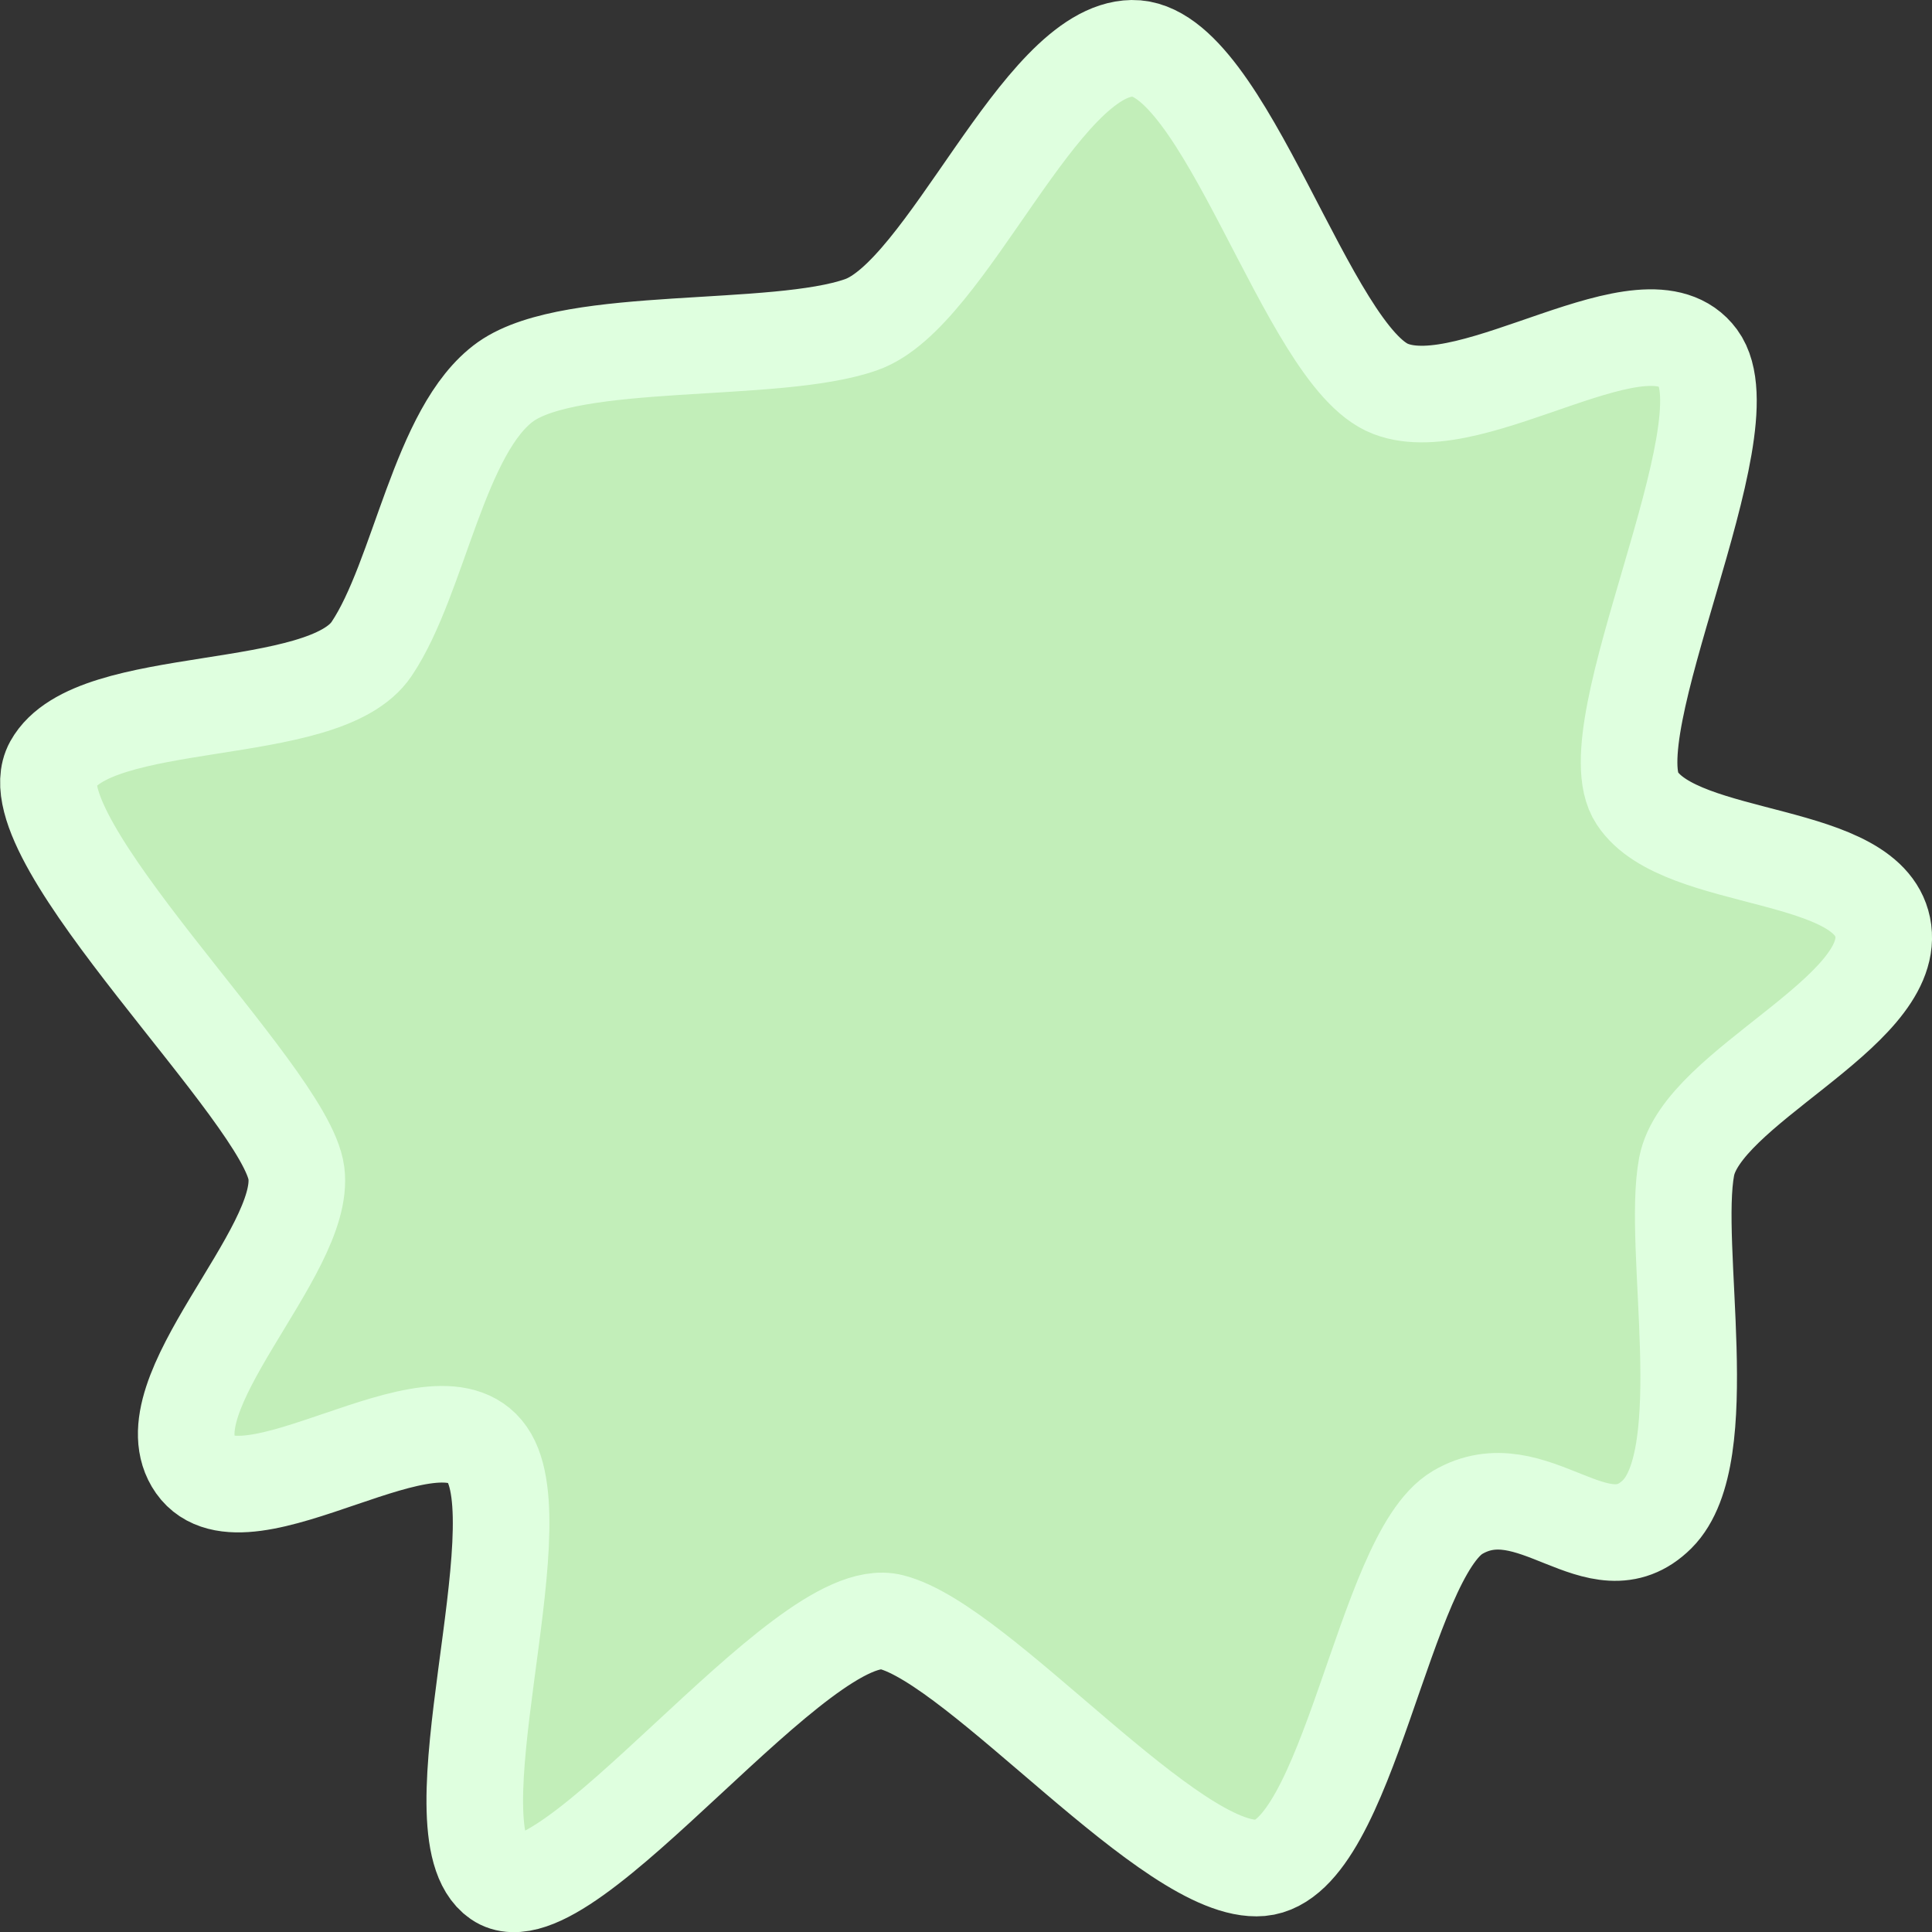 <?xml version="1.0" encoding="UTF-8" standalone="no"?>
<svg width="10" height="10" version="1.1" id="svg4" sodipodi:docname="tree2.svg" inkscape:version="1.2.2 (b0a8486541, 2022-12-01)" xmlns:inkscape="http://www.inkscape.org/namespaces/inkscape" xmlns:sodipodi="http://sodipodi.sourceforge.net/DTD/sodipodi-0.dtd" xmlns="http://www.w3.org/2000/svg" xmlns:svg="http://www.w3.org/2000/svg">
  <rect width="100%" height="100%" fill="#333333" stroke="none"/>
  <defs id="defs8" />
  <sodipodi:namedview id="namedview6" pagecolor="#ffffff" bordercolor="#666666" borderopacity="1.0" inkscape:showpageshadow="2" inkscape:pageopacity="0.0" inkscape:pagecheckerboard="0" inkscape:deskcolor="#d1d1d1" showgrid="false" inkscape:zoom="33.714286" inkscape:cx="1.0381356" inkscape:cy="4.0783898" inkscape:window-width="1863" inkscape:window-height="1056" inkscape:window-x="0" inkscape:window-y="0" inkscape:window-maximized="1" inkscape:current-layer="svg4" />
  <path d="M 8.578,7.837 C 8.272,8.141 7.932,7.601 7.545,7.828 C 7.159,8.055 6.983,9.627 6.525,9.668 C 6.068,9.708 5.076,8.514 4.614,8.396 C 4.153,8.277 2.929,9.97 2.578,9.727 C 2.226,9.484 2.783,7.901 2.521,7.527 C 2.26,7.152 1.267,7.946 1.012,7.585 C 0.759,7.225 1.587,6.482 1.534,6.072 C 1.481,5.662 0.061,4.339 0.272,3.958 C 0.483,3.577 1.676,3.729 1.924,3.358 C 2.172,2.988 2.272,2.221 2.618,1.975 C 2.966,1.73 4.01,1.837 4.456,1.681 C 4.902,1.527 5.38,0.257 5.86,0.25 C 6.341,0.242 6.764,1.848 7.198,2.013 C 7.631,2.18 8.524,1.494 8.789,1.853 C 9.054,2.213 8.243,3.786 8.474,4.131 C 8.702,4.478 9.692,4.391 9.748,4.818 C 9.803,5.246 8.809,5.626 8.73,6.038 C 8.651,6.453 8.882,7.533 8.578,7.837 Z" fill="#c2eeb9" stroke="#dfffdf" stroke-width="0.5" id="path2" />
</svg>
